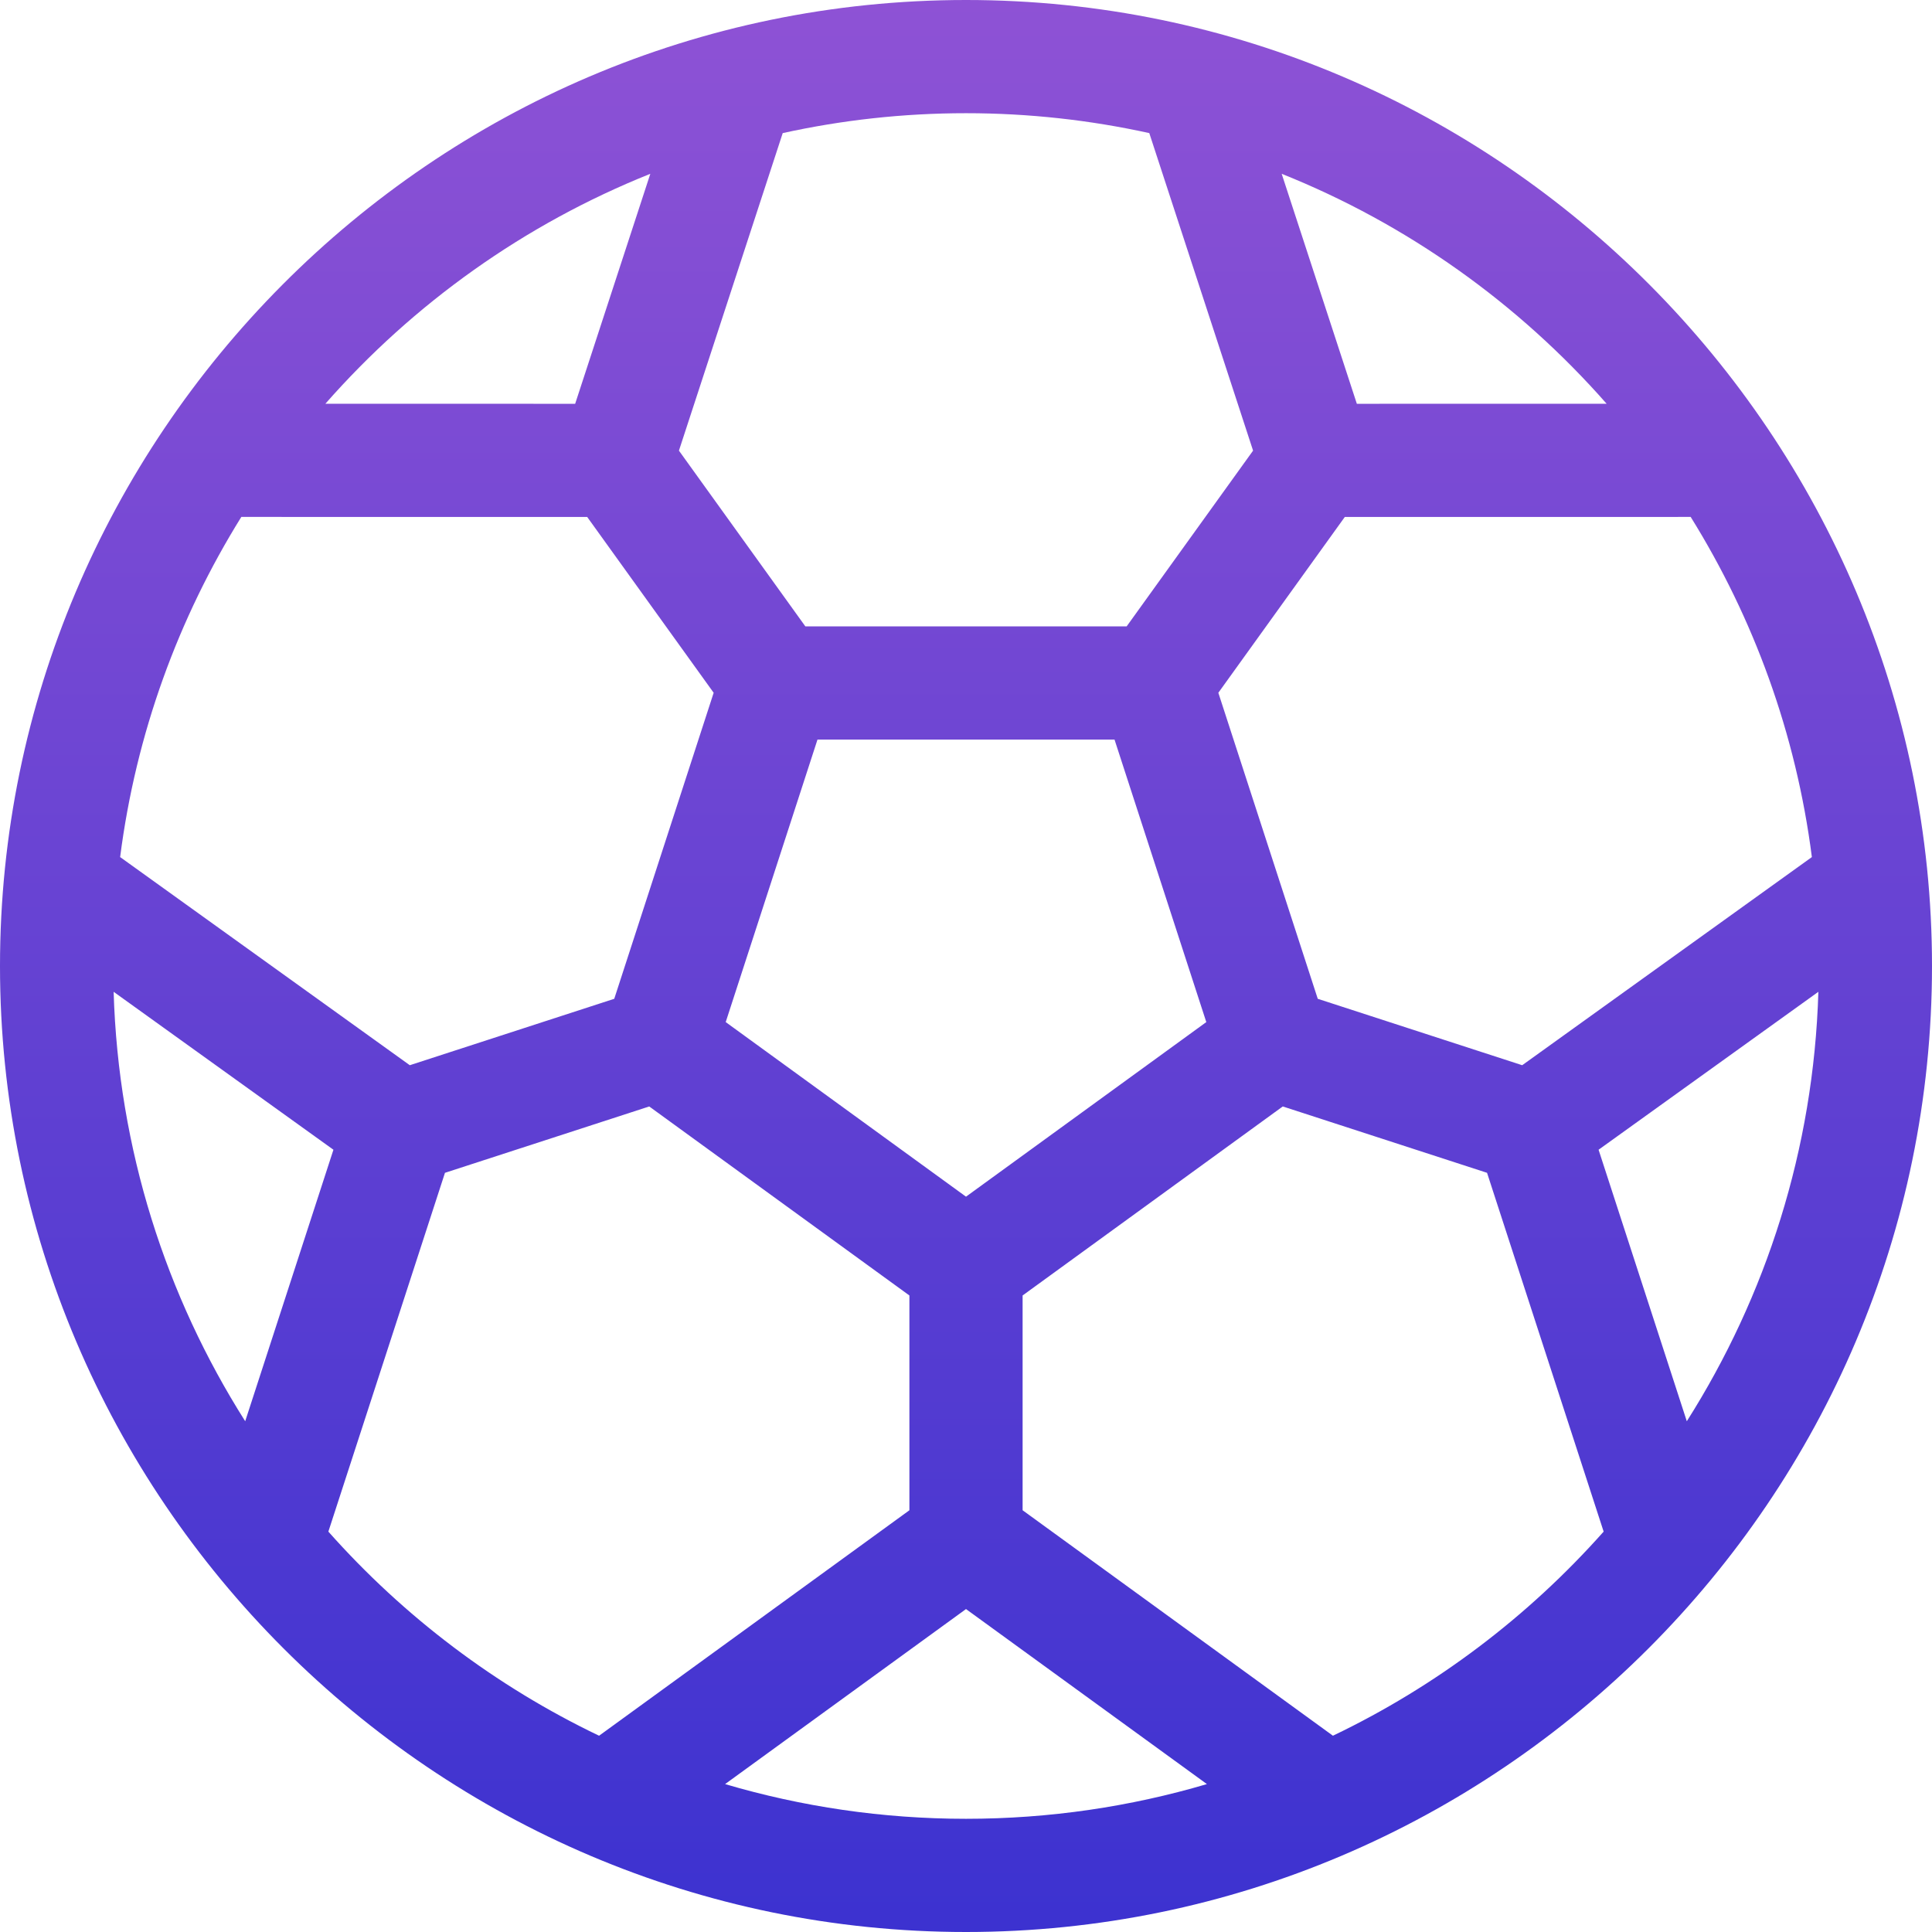 <?xml version="1.0"?>
<svg xmlns="http://www.w3.org/2000/svg" xmlns:xlink="http://www.w3.org/1999/xlink" xmlns:svgjs="http://svgjs.com/svgjs" version="1.1" width="512" height="512" x="0" y="0" viewBox="0 0 512 512" style="enable-background:new 0 0 512 512" xml:space="preserve" class=""><g><linearGradient xmlns="http://www.w3.org/2000/svg" id="SVGID_1_" gradientUnits="userSpaceOnUse" x1="256" x2="256" y1="512" y2="0"><stop stop-opacity="1" stop-color="#3c32d0" offset="0"/><stop stop-opacity="1" stop-color="#8e52d5" offset="1"/></linearGradient><g xmlns="http://www.w3.org/2000/svg"><g><path d="m256 0c-141.813 0-256 115.967-256 256 0 140.959 115.05 256 256 256 140.959 0 256-115.05 256-256 0-140.102-114.256-256-256-256zm192.048 136.99c16.688 26.834 27.924 57.406 32.116 90.144l-76.765 55.159-54.181-17.602-26.346-81.1 33.515-46.593zm-22.274-29.99-66.196.009-19.919-60.95c33.34 13.333 62.782 34.388 86.115 60.941zm-218.346-71.728c15.652-3.441 31.901-5.272 48.572-5.272s32.92 1.831 48.572 5.272l27.505 84.149-33.506 46.579h-85.142l-33.505-46.578zm112.253 235.594-63.681 46.266-63.681-46.266 24.321-74.866h78.72zm-147.34-224.807-19.919 60.951-66.196-.01c23.333-26.553 52.775-47.608 86.115-60.941zm-108.389 90.931 91.66.01 33.515 46.592-26.346 81.1-54.181 17.602-76.765-55.159c4.193-32.739 15.429-63.311 32.117-90.145zm1.028 239.655c-20.998-33.129-33.62-72.063-34.867-113.808l58.249 41.855zm22.039 29.249 30.899-95.084 54.134-17.586 68.948 50.092v56.919l-82.24 59.75c-27.411-13.119-51.775-31.609-71.741-54.091zm168.981 76.106c-22.165 0-43.588-3.222-63.843-9.197l63.843-46.384 63.843 46.384c-20.255 5.975-41.678 9.197-63.843 9.197zm97.24-22.015-82.24-59.75v-56.919l68.947-50.093 54.134 17.586 30.899 95.084c-19.965 22.483-44.329 40.973-71.74 54.092zm70.398-155.293 58.249-41.855c-1.247 41.746-13.869 80.679-34.867 113.808z" fill="url(#SVGID_1_)" data-original="url(#SVGID_1_)" style=""/></g></g></g></svg>
